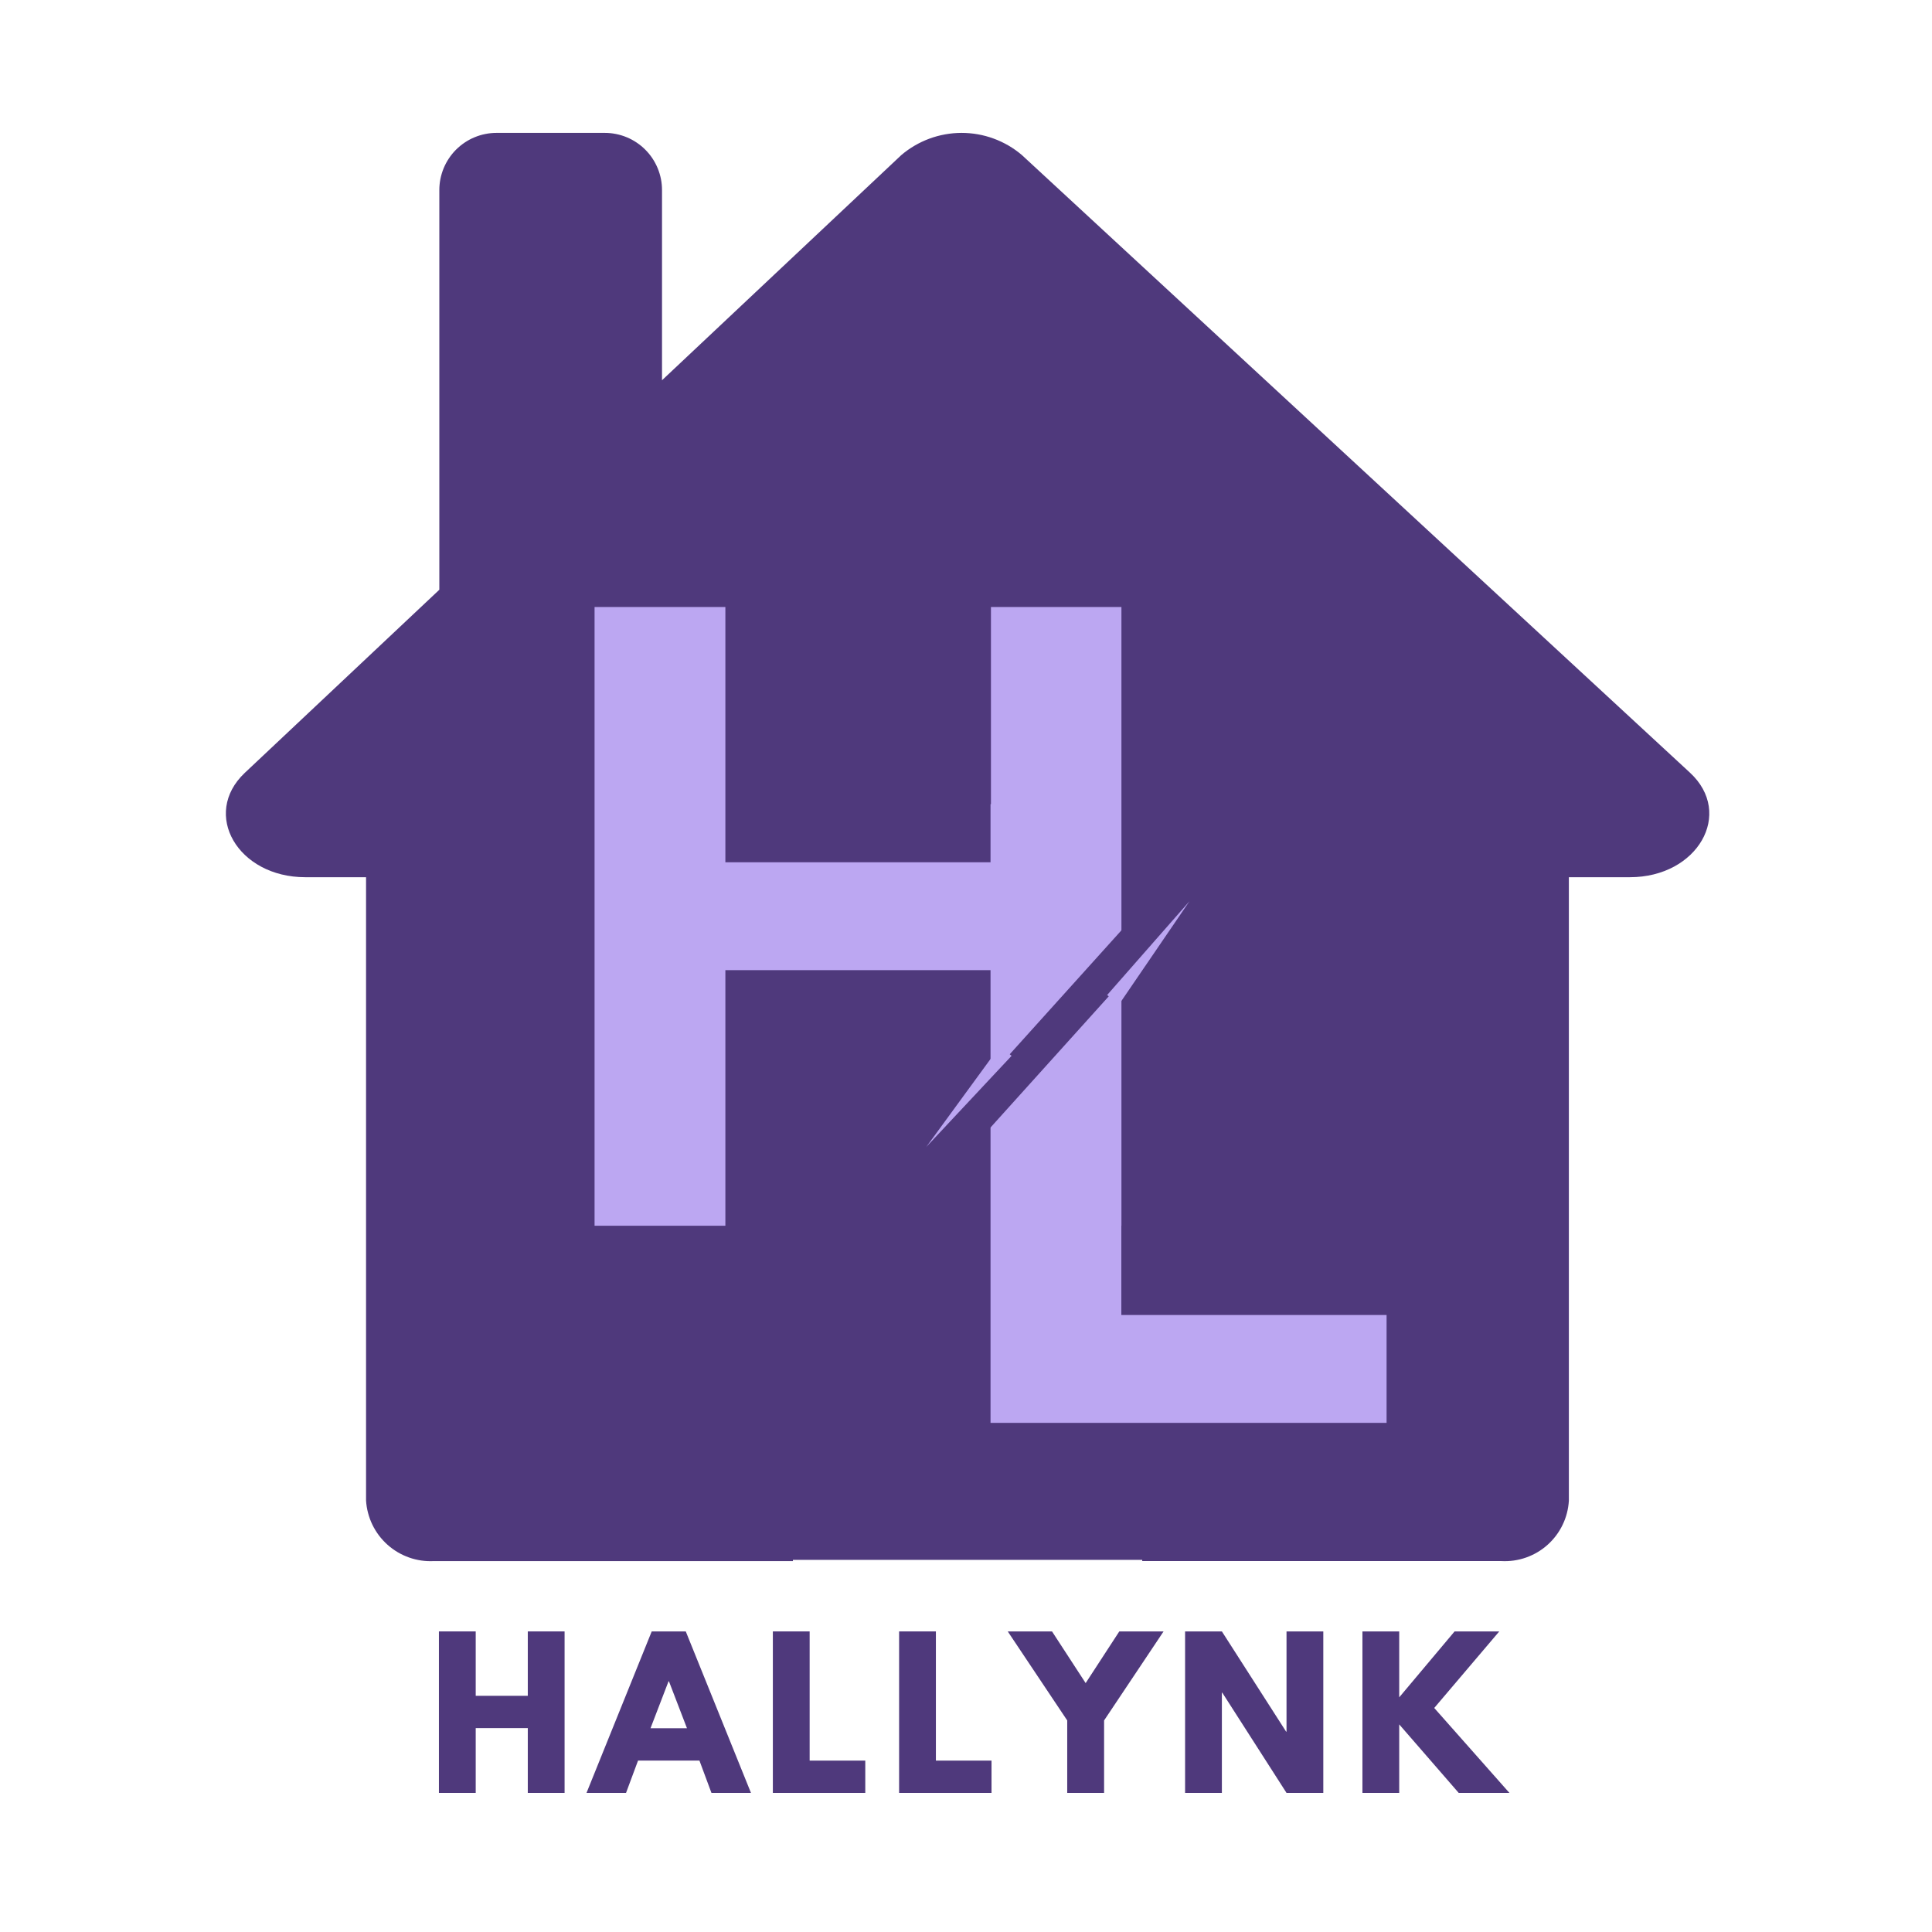 <svg xmlns="http://www.w3.org/2000/svg" xmlns:xlink="http://www.w3.org/1999/xlink" width="500" zoomAndPan="magnify" viewBox="0 0 375 375" height="500" preserveAspectRatio="xMidYMid meet" version="1.0"><defs><g/><clipPath id="ee34df2f8a"><path d="M 43 25 L 332 25 L 332 303.25 L 43 303.25 Z M 43 25 " clip-rule="nonzero"/></clipPath><clipPath id="758f6b9287"><path d="M 101.836 208.188 L 273.766 208.188 L 273.766 302.77 L 101.836 302.77 Z M 101.836 208.188 " clip-rule="nonzero"/></clipPath><clipPath id="932b797ebb"><path d="M 179 203 L 197 203 L 197 223 L 179 223 Z M 179 203 " clip-rule="nonzero"/></clipPath><clipPath id="b875134813"><path d="M 180.922 223.566 L 178.652 221.688 L 194.082 203.055 L 196.348 204.93 Z M 180.922 223.566 " clip-rule="nonzero"/></clipPath><clipPath id="c1b7d026da"><path d="M 179.785 222.625 L 194.082 203.055 L 196.348 204.934 Z M 179.785 222.625 " clip-rule="nonzero"/></clipPath><clipPath id="11ccde4e06"><path d="M 214 174 L 231 174 L 231 195 L 214 195 Z M 214 174 " clip-rule="nonzero"/></clipPath><clipPath id="80c8874ed6"><path d="M 229.719 174.023 L 232.043 175.828 L 217.211 194.941 L 214.887 193.137 Z M 229.719 174.023 " clip-rule="nonzero"/></clipPath><clipPath id="47fc6819d3"><path d="M 230.879 174.926 L 217.215 194.938 L 214.891 193.137 Z M 230.879 174.926 " clip-rule="nonzero"/></clipPath></defs><g clip-path="url(#ee34df2f8a)"><path fill="#4f397c" d="M 59.254 170.266 L 71.051 170.266 L 71.051 291.258 C 71.102 292.074 71.23 292.879 71.441 293.668 C 71.648 294.461 71.93 295.223 72.285 295.957 C 72.645 296.691 73.066 297.387 73.559 298.039 C 74.055 298.691 74.605 299.289 75.215 299.836 C 75.824 300.379 76.48 300.859 77.184 301.277 C 77.887 301.691 78.625 302.035 79.395 302.309 C 80.164 302.582 80.953 302.773 81.762 302.895 C 82.574 303.012 83.387 303.047 84.203 303.008 L 153.906 303.008 L 153.906 245.809 C 153.891 244.691 153.934 243.574 154.031 242.457 C 154.125 241.344 154.277 240.234 154.484 239.137 C 154.691 238.035 154.953 236.949 155.266 235.875 C 155.578 234.801 155.945 233.746 156.363 232.707 C 156.785 231.668 157.254 230.656 157.773 229.664 C 158.289 228.672 158.859 227.707 159.473 226.773 C 160.086 225.836 160.746 224.934 161.449 224.066 C 162.152 223.195 162.898 222.363 163.688 221.566 C 164.473 220.77 165.297 220.016 166.156 219.301 C 167.02 218.586 167.914 217.914 168.84 217.289 C 169.77 216.664 170.723 216.082 171.711 215.551 C 172.695 215.02 173.703 214.539 174.734 214.109 C 175.77 213.676 176.82 213.297 177.891 212.969 C 178.961 212.645 180.043 212.371 181.141 212.148 C 182.238 211.93 183.344 211.766 184.457 211.652 C 185.57 211.543 186.688 211.488 187.805 211.488 C 188.926 211.488 190.043 211.543 191.156 211.652 C 192.27 211.766 193.375 211.93 194.473 212.148 C 195.57 212.371 196.652 212.645 197.723 212.969 C 198.793 213.297 199.844 213.676 200.879 214.109 C 201.91 214.539 202.918 215.02 203.902 215.551 C 204.887 216.082 205.844 216.664 206.773 217.289 C 207.699 217.914 208.594 218.586 209.457 219.301 C 210.316 220.016 211.141 220.77 211.926 221.566 C 212.715 222.363 213.461 223.195 214.164 224.066 C 214.867 224.934 215.527 225.836 216.141 226.773 C 216.754 227.707 217.32 228.672 217.84 229.664 C 218.359 230.656 218.828 231.668 219.25 232.707 C 219.668 233.746 220.035 234.801 220.348 235.875 C 220.66 236.949 220.922 238.035 221.129 239.137 C 221.336 240.234 221.488 241.344 221.582 242.457 C 221.68 243.574 221.723 244.691 221.707 245.809 L 221.707 303.004 L 291.418 303.004 C 292.23 303.047 293.039 303.008 293.848 302.895 C 294.652 302.777 295.441 302.586 296.211 302.316 C 296.977 302.043 297.715 301.703 298.414 301.289 C 299.117 300.875 299.77 300.395 300.379 299.852 C 300.984 299.309 301.535 298.711 302.027 298.062 C 302.516 297.41 302.938 296.719 303.293 295.984 C 303.648 295.254 303.93 294.492 304.133 293.703 C 304.34 292.914 304.465 292.113 304.516 291.301 L 304.516 170.266 L 316.367 170.266 C 329.5 170.266 336.617 157.902 328.012 149.965 L 198.32 30.07 C 197.508 29.383 196.645 28.773 195.727 28.238 C 194.805 27.707 193.848 27.254 192.848 26.891 C 191.852 26.527 190.828 26.25 189.781 26.066 C 188.734 25.883 187.68 25.793 186.617 25.793 C 185.551 25.797 184.496 25.891 183.453 26.082 C 182.406 26.27 181.383 26.547 180.387 26.914 C 179.391 27.285 178.434 27.738 177.516 28.273 C 176.598 28.812 175.734 29.426 174.926 30.117 C 159.469 44.68 143.992 59.242 128.496 73.805 L 128.496 36.895 C 128.496 36.164 128.426 35.441 128.285 34.727 C 128.141 34.012 127.93 33.316 127.652 32.645 C 127.371 31.969 127.027 31.332 126.625 30.723 C 126.219 30.117 125.758 29.559 125.242 29.043 C 124.727 28.527 124.164 28.066 123.559 27.664 C 122.953 27.258 122.312 26.914 121.637 26.637 C 120.965 26.359 120.27 26.148 119.555 26.008 C 118.84 25.863 118.117 25.793 117.391 25.793 L 96.371 25.793 C 95.645 25.793 94.922 25.863 94.207 26.008 C 93.492 26.148 92.797 26.359 92.125 26.641 C 91.449 26.918 90.812 27.258 90.207 27.664 C 89.602 28.07 89.039 28.531 88.523 29.043 C 88.008 29.559 87.547 30.121 87.145 30.727 C 86.738 31.332 86.398 31.973 86.117 32.645 C 85.84 33.32 85.629 34.012 85.484 34.727 C 85.344 35.441 85.273 36.164 85.273 36.895 L 85.273 114.469 C 72.68 126.312 60.09 138.164 47.5 150.023 C 39.055 158.02 46.164 170.266 59.254 170.266 Z M 59.254 170.266 " fill-opacity="1" fill-rule="nonzero"/></g><g clip-path="url(#758f6b9287)"><path fill="#4f397c" d="M 101.836 208.188 L 273.637 208.188 L 273.637 302.77 L 101.836 302.77 Z M 101.836 208.188 " fill-opacity="1" fill-rule="nonzero"/></g><g fill="#bca7f2" fill-opacity="1"><g transform="translate(104.967, 237.914)"><g><path d="M 10.438 0 L 10.438 -120.094 L 35.828 -120.094 L 35.828 -70.547 L 87.375 -70.547 L 87.375 -120.094 L 112.703 -120.094 L 112.703 0 L 87.375 0 L 87.375 -49.609 L 35.828 -49.609 L 35.828 0 Z M 10.438 0 "/></g></g></g><g fill="#bca7f2" fill-opacity="1"><g transform="translate(181.823, 276.178)"><g><path d="M 10.438 0 L 10.438 -120.094 L 35.828 -120.094 L 35.828 -20.938 L 87.312 -20.938 L 87.312 0 Z M 10.438 0 "/></g></g></g><path stroke-linecap="butt" transform="matrix(0.502, -0.557, 0.557, 0.502, 171.328, 231.993)" fill="none" stroke-linejoin="miter" d="M 0.002 4.498 L 125.527 4.501 " stroke="#4f397c" stroke-width="9" stroke-opacity="1" stroke-miterlimit="4"/><g clip-path="url(#932b797ebb)"><g clip-path="url(#b875134813)"><g clip-path="url(#c1b7d026da)"><path fill="#bca7f2" d="M 180.922 223.566 L 178.652 221.688 L 194.082 203.055 L 196.348 204.93 Z M 180.922 223.566 " fill-opacity="1" fill-rule="nonzero"/></g></g></g><g clip-path="url(#11ccde4e06)"><g clip-path="url(#80c8874ed6)"><g clip-path="url(#47fc6819d3)"><path fill="#bca7f2" d="M 229.719 174.023 L 232.043 175.828 L 217.211 194.941 L 214.887 193.137 Z M 229.719 174.023 " fill-opacity="1" fill-rule="nonzero"/></g></g></g><g fill="#4f397c" fill-opacity="1"><g transform="translate(82.914, 348)"><g><path d="M 9.422 -12.578 L 9.422 0 L 2.281 0 L 2.281 -31.344 L 9.422 -31.344 L 9.422 -18.844 L 19.531 -18.844 L 19.531 -31.344 L 26.672 -31.344 L 26.672 0 L 19.531 0 L 19.531 -12.578 Z M 9.422 -12.578 "/></g></g></g><g fill="#4f397c" fill-opacity="1"><g transform="translate(114.904, 348)"><g><path d="M 18.203 -31.344 L 30.859 0 L 23.188 0 L 20.859 -6.266 L 8.938 -6.266 L 6.609 0 L -1.062 0 L 11.594 -31.344 Z M 18.438 -12.547 L 14.938 -21.656 L 14.859 -21.656 L 11.359 -12.547 Z M 18.438 -12.547 "/></g></g></g><g fill="#4f397c" fill-opacity="1"><g transform="translate(147.73, 348)"><g><path d="M 9.422 -31.344 L 9.422 -6.266 L 20.219 -6.266 L 20.219 0 L 2.281 0 L 2.281 -31.344 Z M 9.422 -31.344 "/></g></g></g><g fill="#4f397c" fill-opacity="1"><g transform="translate(172.235, 348)"><g><path d="M 9.422 -31.344 L 9.422 -6.266 L 20.219 -6.266 L 20.219 0 L 2.281 0 L 2.281 -31.344 Z M 9.422 -31.344 "/></g></g></g><g fill="#4f397c" fill-opacity="1"><g transform="translate(196.741, 348)"><g><path d="M -1.141 -31.344 L 7.453 -31.344 L 13.984 -21.312 L 20.516 -31.344 L 29.109 -31.344 L 17.562 -14.062 L 17.562 0 L 10.406 0 L 10.406 -14.062 Z M -1.141 -31.344 "/></g></g></g><g fill="#4f397c" fill-opacity="1"><g transform="translate(227.743, 348)"><g><path d="M 9.422 -19.453 L 9.422 0 L 2.281 0 L 2.281 -31.344 L 9.422 -31.344 L 21.891 -11.891 L 21.969 -11.891 L 21.969 -31.344 L 29.109 -31.344 L 29.109 0 L 21.969 0 L 9.5 -19.453 Z M 9.422 -19.453 "/></g></g></g><g fill="#4f397c" fill-opacity="1"><g transform="translate(262.165, 348)"><g><path d="M 30.812 0 L 20.969 0 L 9.422 -13.297 L 9.422 0 L 2.281 0 L 2.281 -31.344 L 9.422 -31.344 L 9.422 -18.547 L 20.172 -31.344 L 28.844 -31.344 L 16.219 -16.484 Z M 30.812 0 "/></g></g></g></svg>